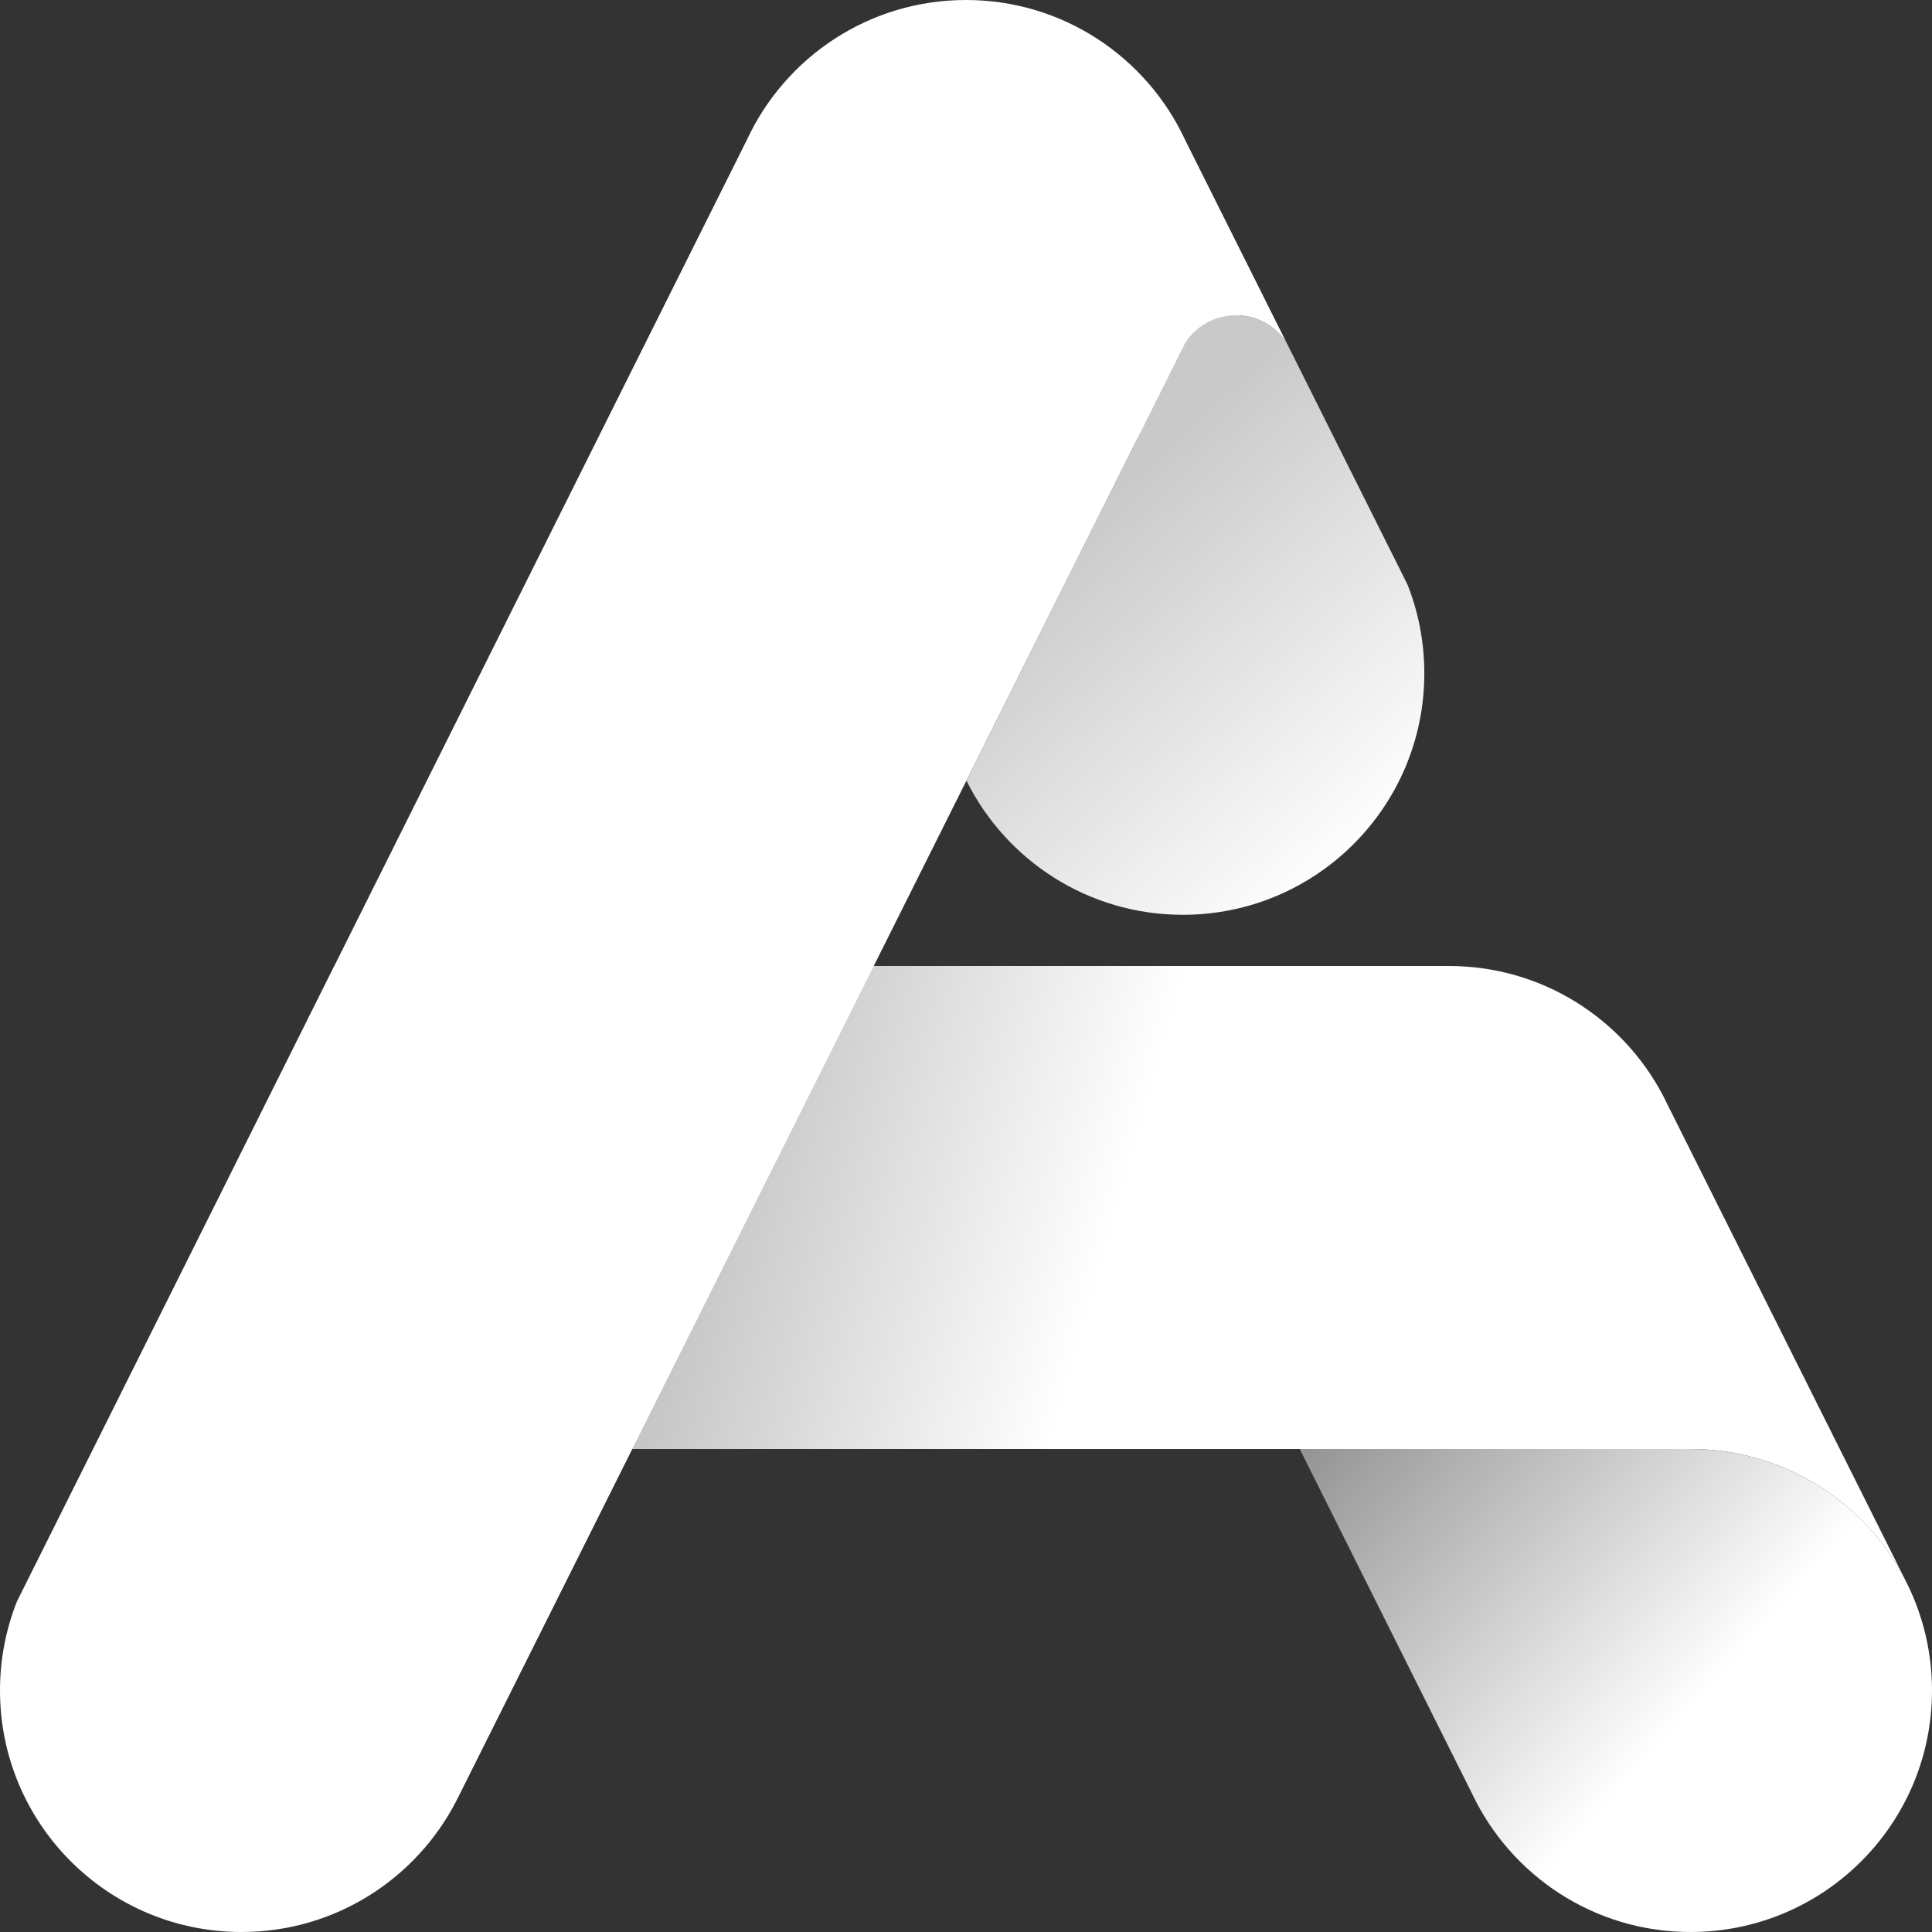 <svg width="48" height="48" viewBox="0 0 48 48" fill="none" xmlns="http://www.w3.org/2000/svg">
<rect x="0" y="0" width="48" height="48" fill="#333333" stroke="none"/>
<path d="M47.331 39.244C46.332 37.317 44.319 36 41.999 36H2.318L8.305 24H35.999C38.31 24 40.316 25.306 41.318 27.221L41.324 27.233L41.407 27.399L41.417 27.42L47.331 39.244Z" fill="url(#paint0_linear)"/>
<path d="M32.291 36L36.58 44.577C37.544 46.601 39.608 48 42 48C45.314 48 48 45.314 48 42C48 41.067 47.786 40.185 47.408 39.399L47.331 39.245V39.244C46.333 37.317 44.319 36 42 36H32.291Z" fill="url(#paint1_linear)"/>
<path d="M15.709 36L11.414 44.59L11.409 44.601L11.325 44.766C10.325 46.689 8.315 48 6 48C2.686 48 0 45.314 0 42C0 41.215 0.151 40.464 0.425 39.777L0.429 39.771L0.869 38.889L0.871 38.886L8.306 24L2.319 36H15.709Z" fill="white"/>
<path d="M31.972 8.531C31.705 8.111 31.237 7.833 30.704 7.833L28.295 10.828L24.011 19.395L23.999 19.418L21.708 24L15.708 36H2.318L8.305 24L18.56 3.467C19.514 1.419 21.591 0 23.999 0C26.413 0 28.493 1.425 29.446 3.48L31.972 8.531Z" fill="white"/>
<path d="M24.011 19.395C24.992 21.371 27.031 22.728 29.387 22.728C32.701 22.728 35.387 20.042 35.387 16.728C35.387 15.949 35.239 15.205 34.968 14.522V14.521L34.506 13.597L34.504 13.594L32.113 8.81L31.972 8.53C31.706 8.11 31.238 7.832 30.704 7.832C30.177 7.832 29.715 8.104 29.447 8.516C29.139 9.136 24.011 19.395 24.011 19.395Z" fill="url(#paint2_linear)"/>
<defs>
<linearGradient id="paint0_linear" x1="26.667" y1="34" x2="10.333" y2="29.333" gradientUnits="userSpaceOnUse">
<stop stop-color="white"/>
<stop offset="1" stop-color="#9C9C9C"/>
</linearGradient>
<linearGradient id="paint1_linear" x1="40.788" y1="43.872" x2="26.701" y2="31.41" gradientUnits="userSpaceOnUse">
<stop stop-color="white"/>
<stop offset="1" stop-color="#505050"/>
</linearGradient>
<linearGradient id="paint2_linear" x1="33.333" y1="21.667" x2="26" y2="13.667" gradientUnits="userSpaceOnUse">
<stop stop-color="white"/>
<stop offset="1" stop-color="#C9C9C9"/>
</linearGradient>
</defs>
</svg>
